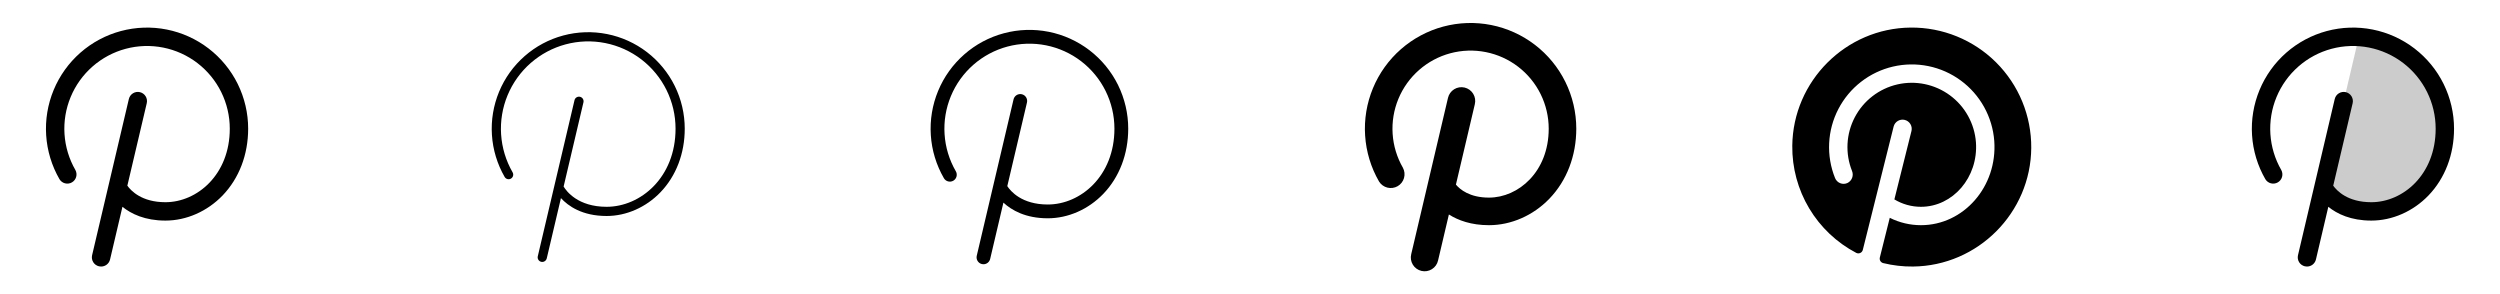 <svg width="272" height="32" viewBox="0 0 272 32" fill="none" xmlns="http://www.w3.org/2000/svg">
<g clip-path="url(#clip0_17_12751)">
<path d="M27 14C27 16.821 26.012 19.4 24.221 21.264C22.549 23 20.281 24 18 24C15.765 24 14.273 23.268 13.321 22.5L11.974 28.229C11.922 28.448 11.798 28.644 11.621 28.784C11.444 28.924 11.226 29 11 29C10.923 29 10.845 28.991 10.77 28.974C10.642 28.944 10.52 28.89 10.413 28.813C10.306 28.737 10.215 28.64 10.145 28.528C10.075 28.417 10.029 28.292 10.007 28.162C9.986 28.032 9.99 27.899 10.02 27.771L14.02 10.771C14.081 10.513 14.241 10.29 14.467 10.15C14.693 10.01 14.964 9.966 15.223 10.026C15.481 10.087 15.704 10.248 15.844 10.473C15.984 10.699 16.028 10.971 15.967 11.229L13.855 20.204C14.25 20.75 15.412 22 18 22C21.441 22 25 19.008 25 14C25 12.62 24.681 11.258 24.071 10.021C23.46 8.783 22.573 7.702 21.478 6.862C20.383 6.022 19.109 5.446 17.755 5.176C16.401 4.907 15.004 4.953 13.671 5.31C12.338 5.667 11.105 6.326 10.067 7.236C9.029 8.146 8.214 9.282 7.686 10.557C7.157 11.832 6.929 13.212 7.019 14.589C7.109 15.966 7.514 17.305 8.204 18.5C8.328 18.729 8.358 18.998 8.287 19.249C8.217 19.5 8.051 19.713 7.825 19.843C7.599 19.974 7.332 20.011 7.079 19.947C6.826 19.883 6.609 19.722 6.473 19.5C5.629 18.039 5.133 16.403 5.023 14.72C4.913 13.036 5.192 11.35 5.838 9.791C6.484 8.233 7.479 6.844 8.748 5.731C10.016 4.619 11.524 3.814 13.153 3.377C14.783 2.94 16.491 2.884 18.146 3.213C19.8 3.543 21.357 4.248 22.696 5.275C24.034 6.302 25.119 7.623 25.865 9.136C26.611 10.649 27 12.313 27 14Z" fill="currentColor"/>
<path d="M74.5 14C74.5 16.691 73.562 19.147 71.86 20.917C70.282 22.559 68.146 23.5 66 23.5C63.331 23.5 61.81 22.405 61.03 21.554L59.486 28.115C59.46 28.224 59.398 28.322 59.31 28.392C59.222 28.462 59.113 28.5 59 28.5C58.961 28.5 58.923 28.495 58.885 28.486C58.821 28.471 58.76 28.444 58.707 28.406C58.653 28.368 58.607 28.319 58.573 28.263C58.538 28.208 58.514 28.145 58.504 28.08C58.493 28.015 58.495 27.949 58.51 27.885L62.51 10.885C62.544 10.76 62.626 10.654 62.737 10.588C62.849 10.522 62.981 10.501 63.107 10.531C63.233 10.561 63.343 10.639 63.413 10.747C63.483 10.856 63.508 10.988 63.483 11.115L61.322 20.296C61.625 20.802 62.875 22.5 66 22.5C69.686 22.5 73.5 19.32 73.5 14C73.5 12.543 73.164 11.106 72.519 9.799C71.875 8.493 70.938 7.352 69.782 6.465C68.626 5.578 67.282 4.969 65.853 4.685C64.424 4.401 62.949 4.449 61.541 4.826C60.134 5.203 58.832 5.899 57.737 6.859C56.641 7.82 55.782 9.02 55.224 10.366C54.666 11.711 54.425 13.168 54.52 14.622C54.615 16.075 55.043 17.488 55.771 18.75C55.838 18.865 55.855 19.001 55.821 19.129C55.787 19.258 55.703 19.367 55.588 19.433C55.473 19.499 55.337 19.517 55.209 19.483C55.081 19.449 54.971 19.365 54.905 19.25C54.1 17.855 53.627 16.294 53.522 14.687C53.417 13.08 53.684 11.471 54.3 9.983C54.916 8.495 55.867 7.17 57.078 6.108C58.288 5.046 59.727 4.277 61.283 3.861C62.838 3.444 64.469 3.391 66.048 3.705C67.627 4.019 69.113 4.692 70.391 5.672C71.669 6.652 72.704 7.913 73.416 9.357C74.129 10.801 74.499 12.39 74.5 14Z" fill="currentColor"/>
<path d="M122.75 14C122.75 16.756 121.788 19.274 120.04 21.091C118.415 22.781 116.214 23.75 114 23.75C111.573 23.75 110.056 22.866 109.171 22.045L107.73 28.17C107.692 28.335 107.599 28.482 107.466 28.587C107.334 28.692 107.169 28.75 107 28.75C106.942 28.75 106.885 28.743 106.829 28.73C106.635 28.684 106.468 28.564 106.363 28.395C106.258 28.226 106.225 28.022 106.27 27.829L110.27 10.829C110.291 10.731 110.331 10.638 110.388 10.556C110.445 10.474 110.517 10.404 110.602 10.351C110.686 10.297 110.78 10.261 110.879 10.244C110.977 10.228 111.078 10.231 111.175 10.254C111.272 10.276 111.364 10.318 111.445 10.377C111.526 10.436 111.594 10.51 111.646 10.596C111.697 10.681 111.731 10.776 111.746 10.875C111.76 10.974 111.755 11.074 111.73 11.171L109.594 20.25C109.944 20.791 111.151 22.25 114 22.25C117.564 22.25 121.25 19.164 121.25 14C121.25 12.581 120.923 11.182 120.295 9.91C119.667 8.638 118.755 7.527 117.63 6.664C116.504 5.8 115.195 5.207 113.804 4.931C112.413 4.654 110.976 4.701 109.606 5.068C108.236 5.435 106.968 6.113 105.902 7.048C104.835 7.983 103.998 9.151 103.455 10.461C102.912 11.772 102.677 13.19 102.77 14.605C102.862 16.021 103.279 17.396 103.988 18.625C104.039 18.71 104.073 18.805 104.087 18.904C104.101 19.002 104.096 19.103 104.071 19.199C104.046 19.296 104.002 19.386 103.942 19.465C103.882 19.545 103.806 19.611 103.72 19.661C103.634 19.711 103.538 19.743 103.44 19.756C103.341 19.768 103.24 19.761 103.144 19.734C103.048 19.708 102.959 19.662 102.88 19.601C102.802 19.539 102.737 19.462 102.689 19.375C101.865 17.947 101.38 16.348 101.273 14.703C101.165 13.058 101.438 11.41 102.069 9.887C102.7 8.364 103.673 7.007 104.913 5.92C106.152 4.833 107.625 4.045 109.218 3.619C110.81 3.192 112.48 3.137 114.097 3.459C115.714 3.78 117.235 4.47 118.543 5.473C119.851 6.477 120.911 7.768 121.641 9.246C122.37 10.725 122.75 12.351 122.75 14Z" fill="currentColor"/>
<path d="M171.5 14C171.5 16.95 170.464 19.654 168.581 21.61C166.815 23.446 164.416 24.5 162 24.5C160.069 24.5 158.653 23.977 157.639 23.336L156.46 28.344C156.417 28.537 156.335 28.72 156.221 28.882C156.106 29.044 155.96 29.181 155.792 29.286C155.624 29.392 155.437 29.462 155.241 29.495C155.046 29.527 154.846 29.52 154.653 29.475C154.46 29.43 154.278 29.346 154.117 29.23C153.956 29.114 153.82 28.967 153.717 28.798C153.613 28.629 153.545 28.441 153.514 28.245C153.484 28.049 153.493 27.849 153.54 27.656L157.54 10.656C157.583 10.463 157.665 10.28 157.779 10.118C157.894 9.956 158.04 9.819 158.208 9.714C158.376 9.608 158.563 9.538 158.759 9.505C158.954 9.473 159.154 9.48 159.347 9.525C159.54 9.57 159.722 9.654 159.883 9.77C160.044 9.886 160.18 10.033 160.283 10.202C160.387 10.371 160.455 10.559 160.486 10.755C160.516 10.951 160.507 11.151 160.46 11.344L158.404 20.085C158.84 20.608 159.895 21.5 162 21.5C165.195 21.5 168.5 18.694 168.5 14C168.499 12.697 168.199 11.411 167.622 10.242C167.045 9.073 166.207 8.053 165.173 7.26C164.139 6.466 162.936 5.922 161.657 5.668C160.379 5.413 159.059 5.457 157.8 5.794C156.541 6.131 155.377 6.754 154.397 7.613C153.417 8.472 152.647 9.545 152.148 10.749C151.649 11.953 151.433 13.256 151.518 14.556C151.603 15.857 151.985 17.121 152.636 18.25C152.82 18.593 152.863 18.995 152.756 19.369C152.65 19.744 152.401 20.062 152.064 20.257C151.727 20.451 151.327 20.508 150.95 20.413C150.572 20.318 150.246 20.081 150.04 19.75C149.158 18.222 148.64 16.512 148.525 14.752C148.409 12.992 148.701 11.229 149.376 9.6C150.051 7.97 151.092 6.518 152.418 5.355C153.744 4.192 155.32 3.35 157.024 2.893C158.727 2.437 160.513 2.378 162.243 2.722C163.973 3.066 165.601 3.804 167 4.877C168.4 5.951 169.533 7.332 170.314 8.914C171.094 10.496 171.5 12.236 171.5 14Z" fill="currentColor"/>
<path d="M221 16.088C220.953 23.149 215.193 28.929 208.133 28.999C207.04 29.01 205.951 28.884 204.89 28.624C204.826 28.608 204.766 28.58 204.713 28.54C204.66 28.501 204.616 28.452 204.582 28.396C204.548 28.339 204.526 28.277 204.516 28.212C204.507 28.146 204.51 28.08 204.526 28.016L205.606 23.698C206.66 24.226 207.822 24.5 209 24.5C213.625 24.5 217.338 20.319 216.976 15.33C216.878 14.035 216.501 12.777 215.871 11.642C215.241 10.506 214.373 9.521 213.325 8.753C212.278 7.984 211.078 7.452 209.805 7.192C208.533 6.932 207.22 6.95 205.955 7.245C204.691 7.54 203.505 8.106 202.48 8.903C201.454 9.699 200.614 10.709 200.015 11.861C199.416 13.013 199.074 14.281 199.012 15.579C198.95 16.876 199.169 18.171 199.655 19.375C199.705 19.501 199.781 19.615 199.877 19.71C199.973 19.806 200.087 19.881 200.213 19.931C200.338 19.982 200.473 20.006 200.608 20.002C200.744 19.999 200.877 19.968 201 19.911C201.235 19.798 201.417 19.599 201.51 19.355C201.603 19.111 201.599 18.841 201.5 18.6C201.126 17.663 200.96 16.656 201.011 15.648C201.063 14.64 201.332 13.656 201.8 12.762C202.268 11.868 202.923 11.085 203.722 10.468C204.52 9.851 205.443 9.414 206.426 9.187C207.409 8.96 208.43 8.948 209.418 9.152C210.406 9.356 211.338 9.771 212.151 10.369C212.964 10.967 213.638 11.734 214.126 12.617C214.615 13.5 214.907 14.478 214.983 15.484C215.25 19.3 212.466 22.5 209 22.5C207.981 22.5 206.981 22.221 206.108 21.695L207.97 14.243C208.029 13.987 207.986 13.719 207.849 13.495C207.712 13.271 207.493 13.11 207.238 13.047C206.984 12.983 206.715 13.022 206.489 13.155C206.263 13.288 206.098 13.504 206.03 13.758L202.673 27.189C202.654 27.262 202.62 27.33 202.572 27.388C202.523 27.446 202.463 27.492 202.394 27.523C202.325 27.554 202.25 27.57 202.175 27.568C202.1 27.566 202.026 27.547 201.959 27.513C199.838 26.4 198.066 24.723 196.838 22.667C195.61 20.61 194.974 18.255 195 15.86C195.075 8.815 200.834 3.065 207.875 3C209.6 2.983 211.311 3.31 212.909 3.962C214.506 4.613 215.958 5.576 217.18 6.794C218.401 8.012 219.368 9.461 220.024 11.057C220.68 12.652 221.012 14.363 221 16.088Z" fill="currentColor"/>
<path opacity="0.2" d="M266 14C266 19.523 262 23 258 23C254 23 252.796 20.366 252.796 20.366L255 11L256.642 4.021C259.178 4.184 261.556 5.307 263.294 7.16C265.032 9.014 266 11.459 266 14Z" fill="currentColor"/>
<path d="M267 14C267 16.821 266.013 19.4 264.221 21.264C262.549 23 260.281 24 258 24C255.765 24 254.273 23.268 253.321 22.5L251.974 28.229C251.922 28.448 251.798 28.644 251.621 28.784C251.444 28.924 251.225 29 251 29C250.923 29 250.845 28.991 250.77 28.974C250.642 28.944 250.52 28.89 250.413 28.813C250.306 28.737 250.215 28.64 250.145 28.528C250.076 28.417 250.029 28.292 250.007 28.162C249.986 28.032 249.99 27.899 250.02 27.771L254.02 10.771C254.081 10.513 254.241 10.29 254.467 10.15C254.692 10.01 254.964 9.966 255.223 10.026C255.481 10.087 255.704 10.248 255.844 10.473C255.984 10.699 256.028 10.971 255.968 11.229L253.855 20.204C254.25 20.75 255.413 22 258 22C261.441 22 265 19.008 265 14C264.999 12.62 264.682 11.258 264.071 10.021C263.46 8.783 262.573 7.702 261.478 6.862C260.382 6.022 259.109 5.446 257.755 5.176C256.401 4.907 255.004 4.953 253.671 5.31C252.338 5.667 251.105 6.326 250.067 7.236C249.029 8.146 248.214 9.282 247.686 10.557C247.157 11.832 246.929 13.212 247.019 14.589C247.109 15.966 247.514 17.305 248.204 18.5C248.328 18.729 248.358 18.998 248.287 19.249C248.217 19.5 248.051 19.713 247.825 19.843C247.599 19.974 247.332 20.011 247.079 19.947C246.826 19.883 246.609 19.722 246.473 19.5C245.629 18.039 245.133 16.403 245.023 14.72C244.913 13.036 245.192 11.35 245.838 9.791C246.484 8.233 247.479 6.844 248.748 5.731C250.016 4.619 251.524 3.814 253.153 3.377C254.783 2.94 256.491 2.884 258.146 3.213C259.8 3.543 261.357 4.248 262.696 5.275C264.034 6.302 265.119 7.623 265.865 9.136C266.611 10.649 267 12.313 267 14Z" fill="currentColor"/>
</g>
<defs>
<clipPath id="clip0_17_12751">
<rect width="272" height="32" rx="5" fill="white"/>
</clipPath>
</defs>
</svg>
